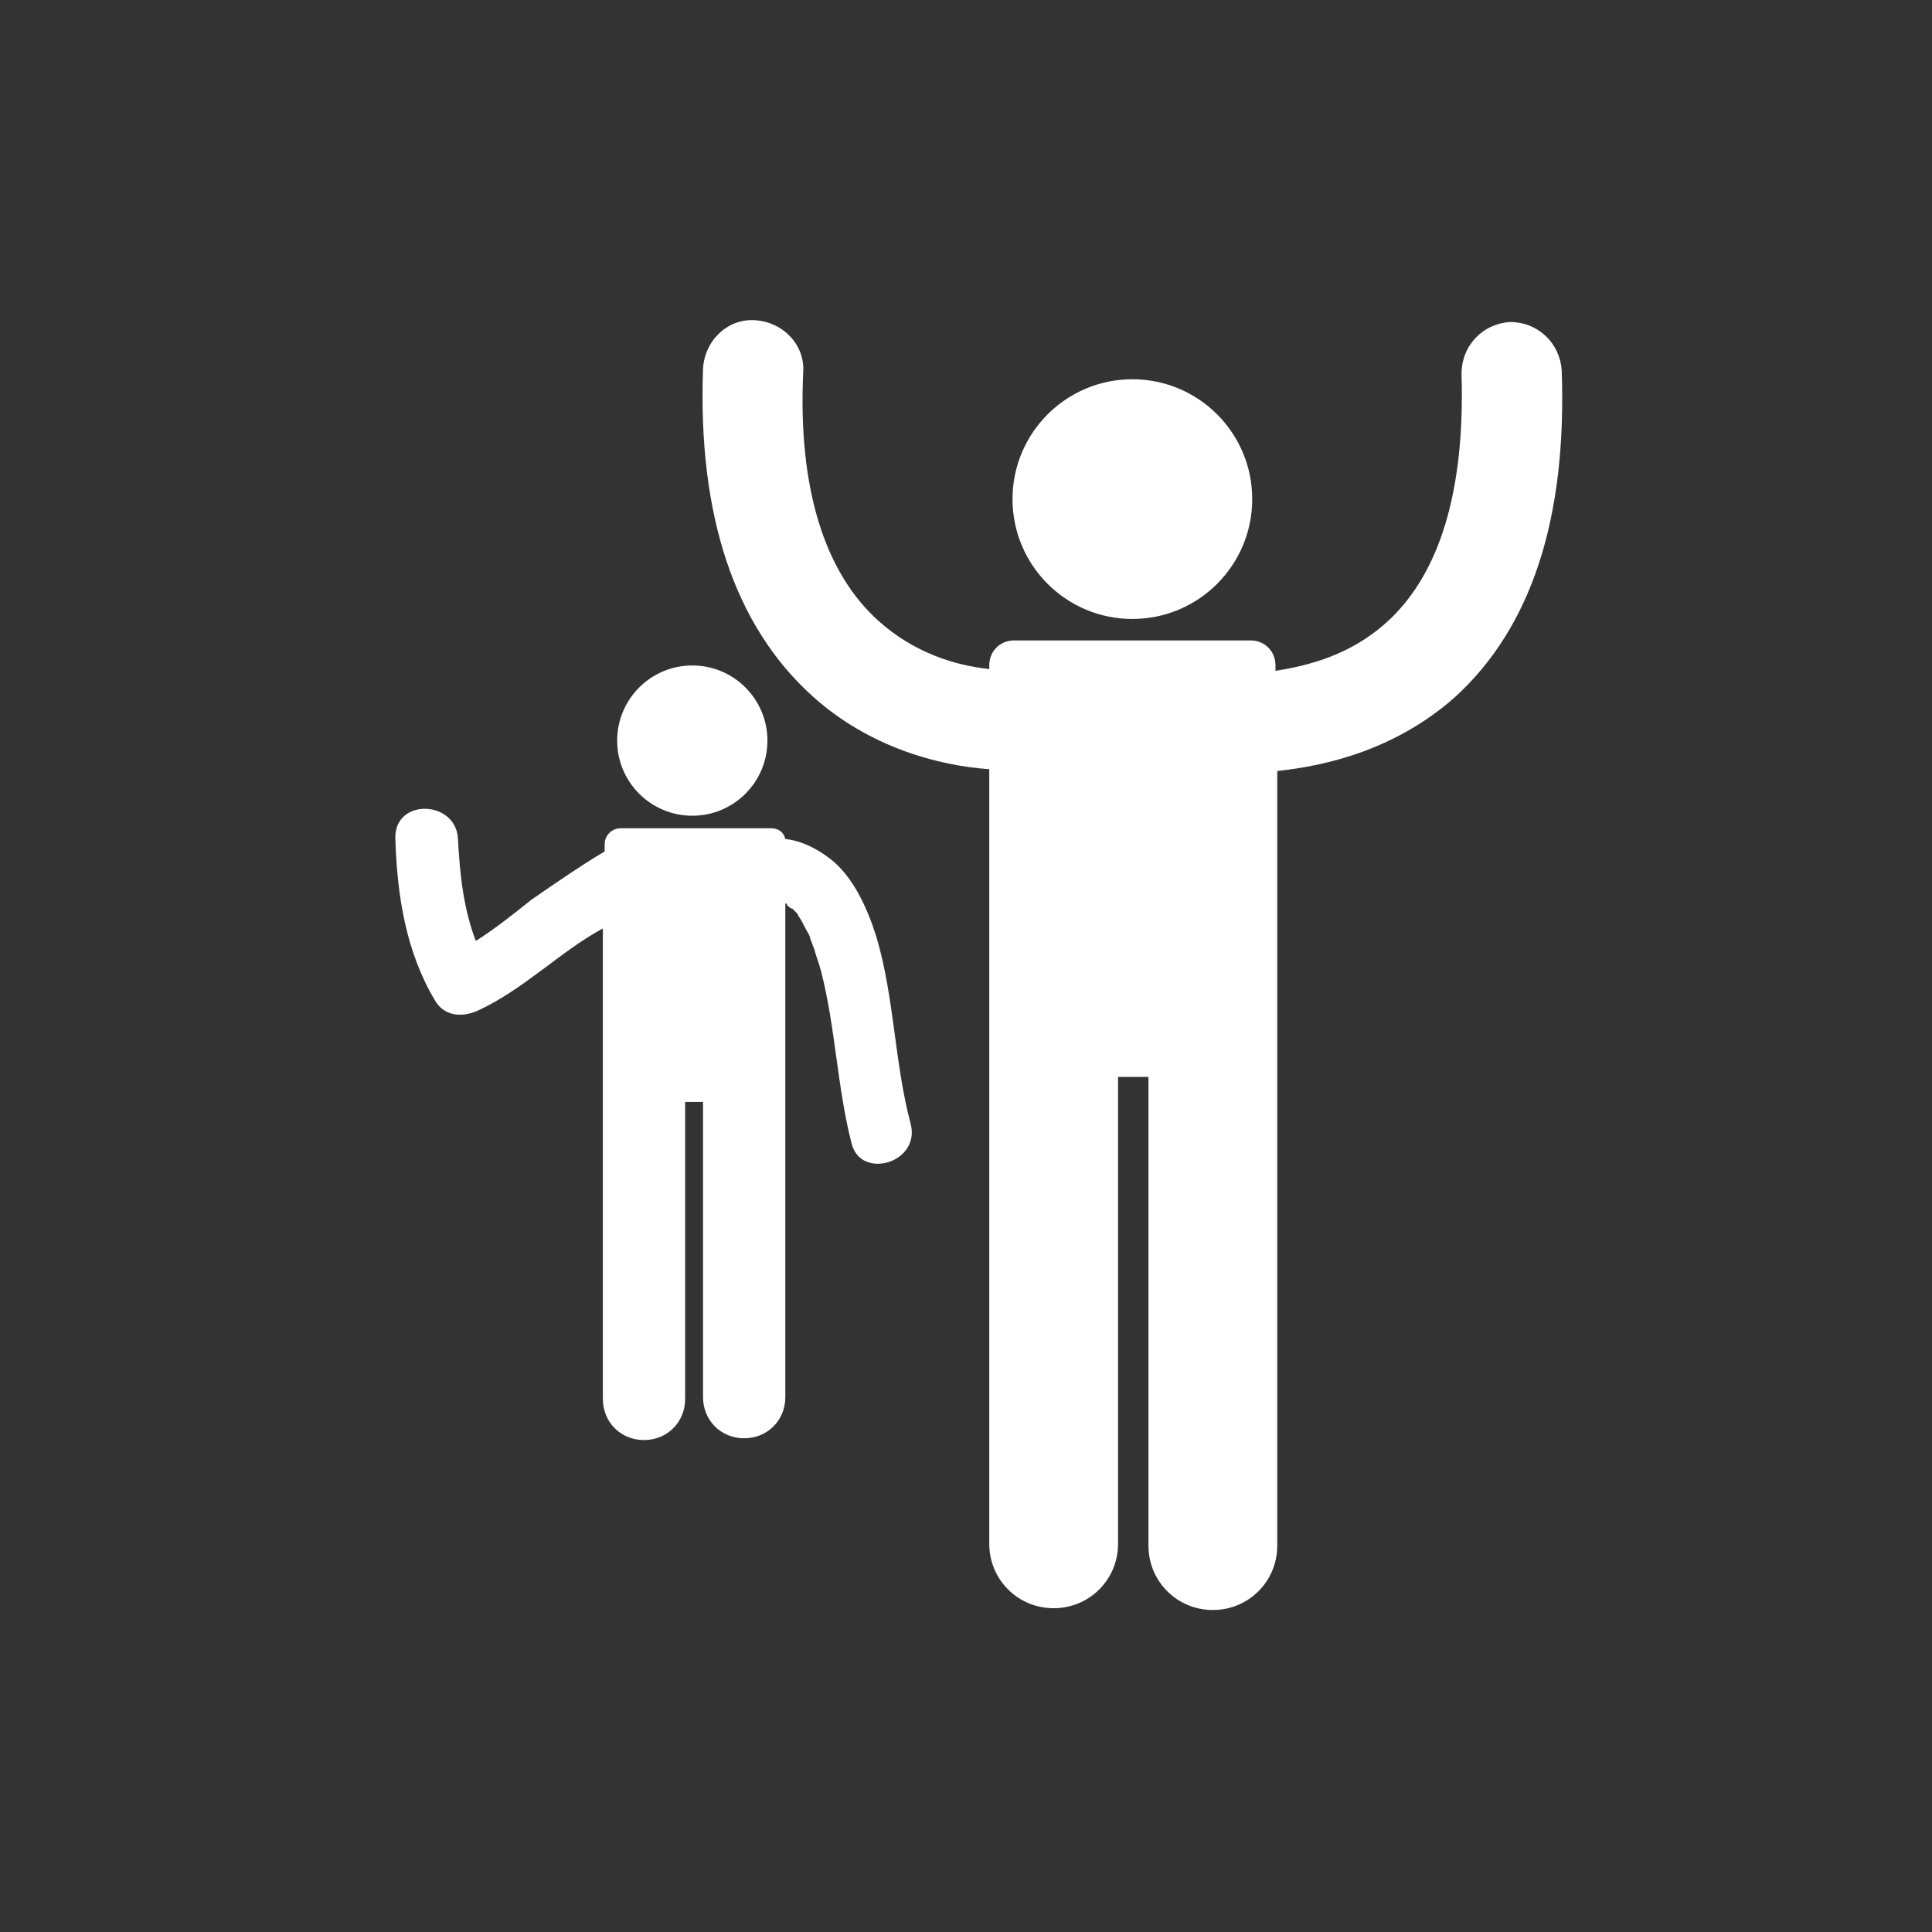 <?xml version="1.0" encoding="utf-8"?>
<!-- Generator: Adobe Illustrator 19.1.1, SVG Export Plug-In . SVG Version: 6.00 Build 0)  -->
<svg version="1.1" id="icn_x5F_wellnesscouncil" xmlns="http://www.w3.org/2000/svg" xmlns:xlink="http://www.w3.org/1999/xlink"
	 x="0px" y="0px" viewBox="0 0 108 108" style="enable-background:new 0 0 108 108;" xml:space="preserve">
<rect x="0" y="0" width="108" height="108" fill="#333333" stroke="none"/>
<style type="text/css">
	.st0{fill:#FFFFFF;}
</style>
<g>
	<g>
		<circle class="st0" cx="63.3" cy="27.9" r="6.7"/>
		<path class="st0" d="M87.3,20.7c-0.1-1.5-1.3-2.7-2.9-2.7c-1.5,0.1-2.7,1.3-2.7,2.9c0.2,6.5-1.2,11.2-4.2,13.9
			c-2,1.8-4.3,2.4-6.2,2.7v-0.3c0-0.8-0.6-1.4-1.4-1.4H56.7c-0.8,0-1.4,0.6-1.4,1.4v0.2c-1.9-0.2-4.2-0.9-6.2-2.7
			c-3-2.7-4.5-7.4-4.2-13.9c0.1-1.5-1.1-2.8-2.7-2.9c-1.5-0.1-2.8,1.1-2.9,2.7C39,28.9,41.1,35,45.4,38.9c3.2,2.9,7.1,3.9,9.9,4.1
			v1.8v13.4v1.9v26.2c0,2,1.6,3.6,3.6,3.6c2,0,3.6-1.6,3.6-3.6V60.2h1.7v26.2c0,2,1.6,3.6,3.6,3.6c2,0,3.6-1.6,3.6-3.6V60.2v-1.9
			V44.9v-1.8c2.8-0.3,6.6-1.2,9.9-4.1C85.6,35.1,87.6,29,87.3,20.7z"/>
	</g>
	<g>
		<circle class="st0" cx="38.7" cy="41.4" r="4.2"/>
		<path class="st0" d="M50.9,62.8c-0.9-3.4-0.9-7-1.9-10.4c-0.5-1.6-1.3-3.4-2.6-4.4c-0.8-0.6-1.6-1-2.5-1.1
			c-0.1-0.4-0.4-0.6-0.8-0.6h-8.4c-0.5,0-0.9,0.4-0.9,0.9v0.4c-1.2,0.7-2.8,1.8-4.1,2.7c-1,0.8-2,1.6-3.1,2.3
			c-0.7-1.8-0.9-3.8-1-5.7c-0.1-2.2-3.6-2.3-3.5,0c0.1,3.2,0.6,6.3,2.2,9c0.5,0.9,1.5,1,2.4,0.6c2.6-1.2,4.6-3.3,7-4.6V52v8.5v1.2
			v16.5c0,1.3,1,2.3,2.3,2.3c1.3,0,2.3-1,2.3-2.3V61.6h1v16.5c0,1.3,1,2.3,2.3,2.3c1.3,0,2.3-1,2.3-2.3V61.6v-1.2V52v-1.5
			c0,0,0.1,0,0.1,0.1c0,0,0.2,0.2,0.3,0.2c0.1,0.1,0.2,0.2,0.3,0.3c0,0,0,0,0,0c0,0,0,0.1,0.1,0.2c0.2,0.3,0.3,0.6,0.5,0.9
			c0,0,0.1,0.2,0.1,0.3c0.1,0.2,0.1,0.3,0.2,0.5c0.1,0.4,0.3,0.9,0.4,1.3c0.8,3.1,0.9,6.5,1.7,9.6C48.1,66,51.5,65,50.9,62.8z"/>
	</g>
</g>
</svg>

